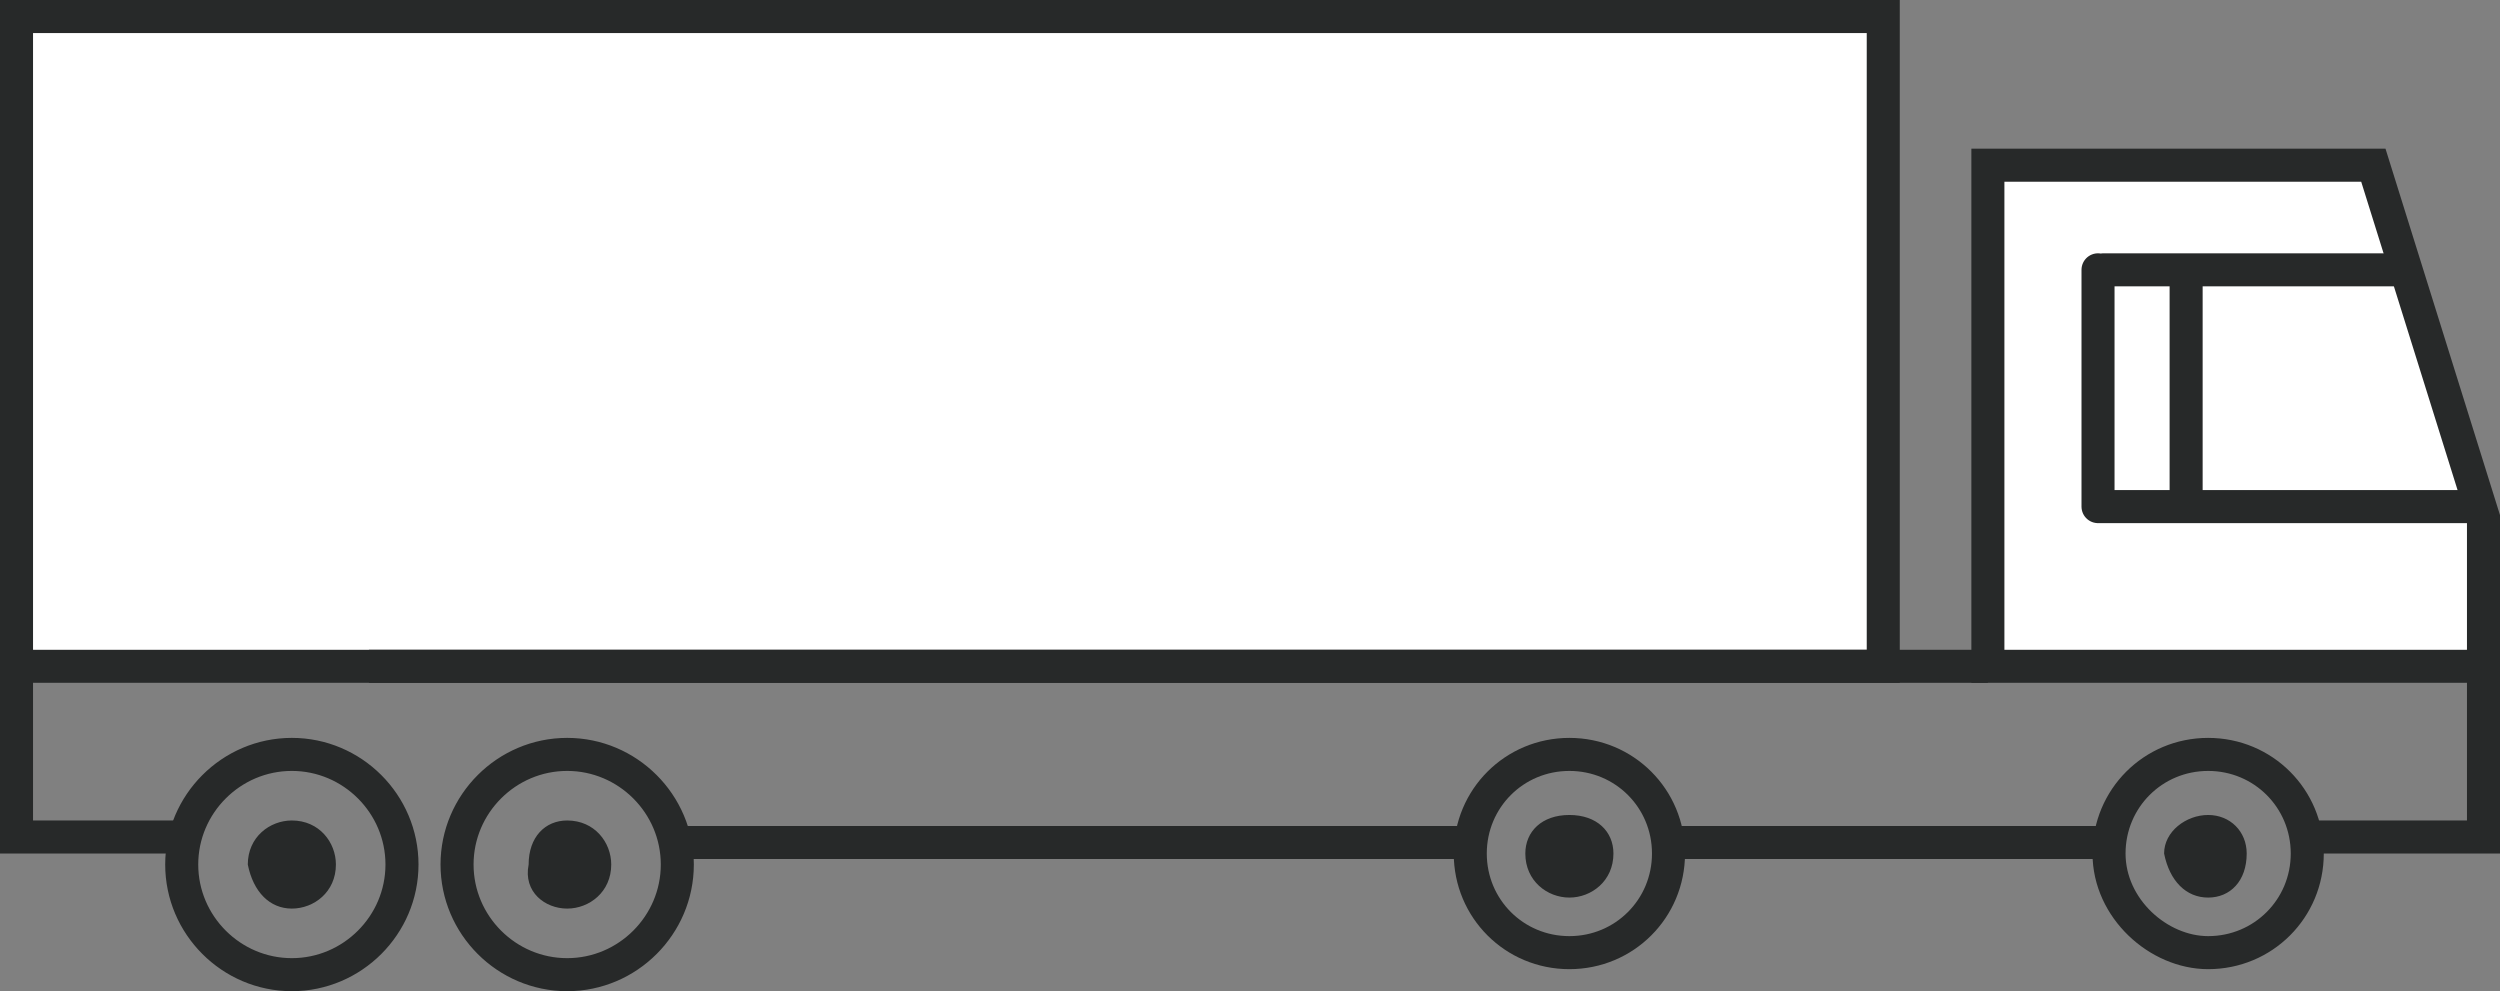 <svg xmlns="http://www.w3.org/2000/svg" viewBox="0 0 45.4 18"><rect x="0" y="0" width="45.4" height="18" fill="#808080" stroke="none"/><path fill-rule="evenodd" clip-rule="evenodd" fill="#FFF" stroke="#272929" stroke-width=".6" stroke-miterlimit="10" d="M.3.3h33.9v11.8H.3zM36.1 12.1h9V9.4l-2-6.4h-7z"/><path fill="none" stroke="#272929" stroke-width=".6" stroke-miterlimit="10" d="M5.3 17.7c1.1 0 2-.9 2-2s-.9-2-2-2-2 .9-2 2 .9 2 2 2zM10.3 17.7c1.1 0 2-.9 2-2s-.9-2-2-2-2 .9-2 2 .9 2 2 2zM40.1 17.3c1 0 1.8-.8 1.8-1.8s-.8-1.8-1.8-1.8-1.8.8-1.8 1.8.9 1.8 1.8 1.8z"/><path fill="none" stroke="#272929" stroke-width=".6" stroke-miterlimit="10" d="M.3 11.8v3.4h3.1M12.3 15.3h14.4M28.5 17.3c1 0 1.8-.8 1.8-1.8s-.8-1.8-1.8-1.8-1.8.8-1.8 1.8.8 1.8 1.8 1.8zM45.1 11.8v3.4H42M30.3 15.3h7.9"/><path fill-rule="evenodd" clip-rule="evenodd" fill="#272929" d="M5.3 16.5c.4 0 .8-.3.8-.8 0-.4-.3-.8-.8-.8-.4 0-.8.3-.8.8.1.5.4.8.8.8zM10.3 16.5c.4 0 .8-.3.8-.8 0-.4-.3-.8-.8-.8-.4 0-.7.3-.7.8-.1.5.3.8.7.8zM28.5 16.3c.4 0 .8-.3.8-.8 0-.4-.3-.7-.8-.7s-.8.3-.8.7c0 .5.4.8.8.8zM40.1 16.3c.4 0 .7-.3.7-.8 0-.4-.3-.7-.7-.7s-.8.3-.8.7c.1.5.4.8.8.8z"/><path fill="none" stroke="#272929" stroke-width=".6" stroke-linecap="round" stroke-miterlimit="10" d="M38.1 9.2h6.8M38.2 4.9h5.4M38.1 4.9v4.3M39.7 4.9v4.3"/><path fill="none" stroke="#272929" stroke-width=".6" stroke-miterlimit="10" d="M6.7 12.1h29.4"/></svg>